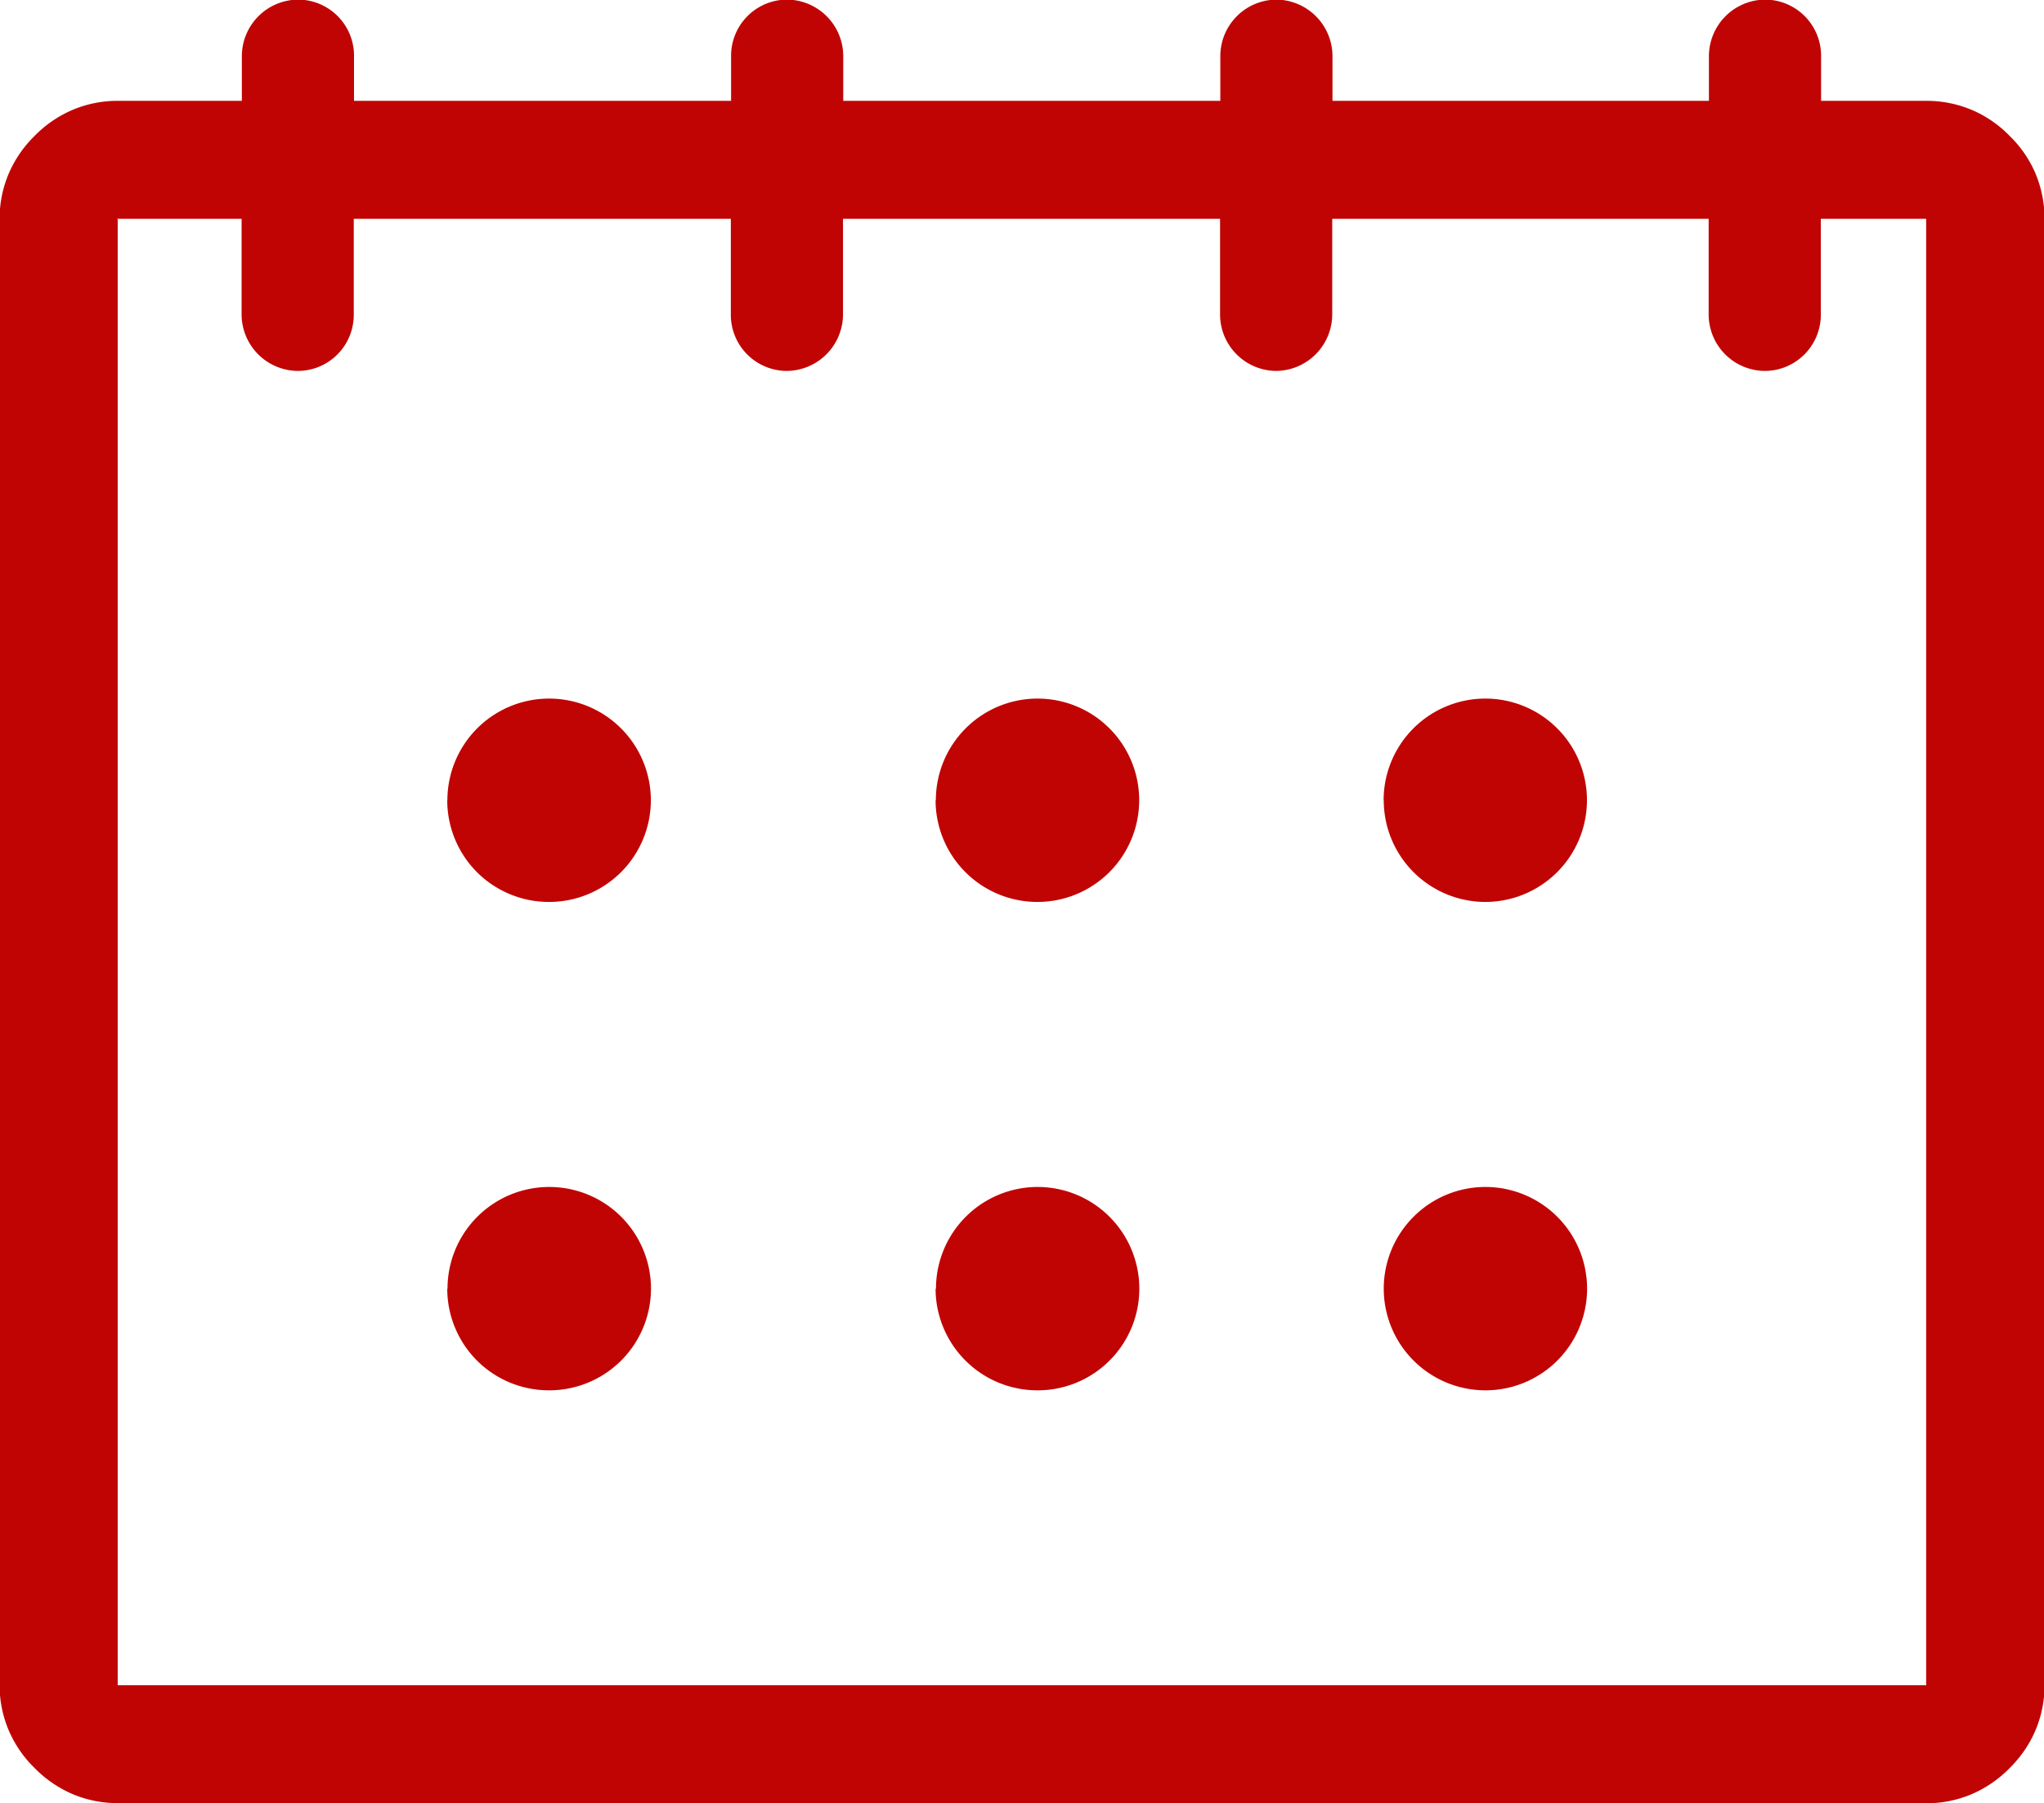<svg xmlns="http://www.w3.org/2000/svg" width="15.872" height="14" viewBox="0 0 15.872 14">
  <g id="Groupe_1304" data-name="Groupe 1304" transform="translate(0 0)">
    <path id="Union_6" data-name="Union 6" d="M-357.672,90.047a.893.893,0,0,1-.355-.072.927.927,0,0,1-.29-.2.913.913,0,0,1-.2-.29.893.893,0,0,1-.072-.354V77.746a.893.893,0,0,1,.072-.354.913.913,0,0,1,.2-.29.914.914,0,0,1,.29-.2.893.893,0,0,1,.355-.072h.964v-.347a.44.44,0,0,1,.439-.439.435.435,0,0,1,.307.13.435.435,0,0,1,.125.309v.347h2.928v-.347a.436.436,0,0,1,.433-.439.44.44,0,0,1,.438.439v.347h2.928v-.347a.439.439,0,0,1,.433-.439.44.44,0,0,1,.438.439v.347h2.923v-.347a.44.44,0,0,1,.438-.439.436.436,0,0,1,.433.439v.347h.818a.9.9,0,0,1,.356.072.9.9,0,0,1,.29.2.9.9,0,0,1,.2.29.907.907,0,0,1,.071.354V89.132a.894.894,0,0,1-.072.354.914.914,0,0,1-.2.29.918.918,0,0,1-.29.2.893.893,0,0,1-.355.072Zm0-12.3V89.132h14.043V77.746h-.818v.742a.436.436,0,0,1-.433.439.439.439,0,0,1-.438-.439v-.742h-2.923v.742a.44.44,0,0,1-.438.439.439.439,0,0,1-.433-.439v-.742h-2.928v.742a.44.44,0,0,1-.438.439.436.436,0,0,1-.433-.439v-.742h-2.928v.742a.435.435,0,0,1-.125.309.435.435,0,0,1-.307.13.44.44,0,0,1-.439-.439v-.742h-.963a.006.006,0,0,0-.007,0Zm9.831,8.306a.79.79,0,0,1,.79-.79.79.79,0,0,1,.789.79.789.789,0,0,1-.789.789A.79.79,0,0,1-347.841,86.052Zm-3.477,0a.79.79,0,0,1,.79-.79.79.79,0,0,1,.789.79.789.789,0,0,1-.789.789.79.79,0,0,1-.56-.23.79.79,0,0,1-.233-.559Zm-3.793,0a.79.79,0,0,1,.79-.79.79.79,0,0,1,.79.79.79.79,0,0,1-.79.789.79.79,0,0,1-.56-.23.79.79,0,0,1-.232-.559Zm7.269-3.793a.79.79,0,0,1,.79-.789.789.789,0,0,1,.789.789.79.79,0,0,1-.789.79.79.79,0,0,1-.789-.791Zm-3.477,0a.79.79,0,0,1,.79-.789.789.789,0,0,1,.789.789.79.79,0,0,1-.789.79.79.79,0,0,1-.56-.231.79.79,0,0,1-.232-.56Zm-3.793,0a.79.79,0,0,1,.79-.789.79.79,0,0,1,.79.789.79.79,0,0,1-.79.79.79.79,0,0,1-.56-.231.79.79,0,0,1-.231-.56Z" transform="translate(358.586 -76.047)" fill="#c00404"/>
  </g>
</svg>
